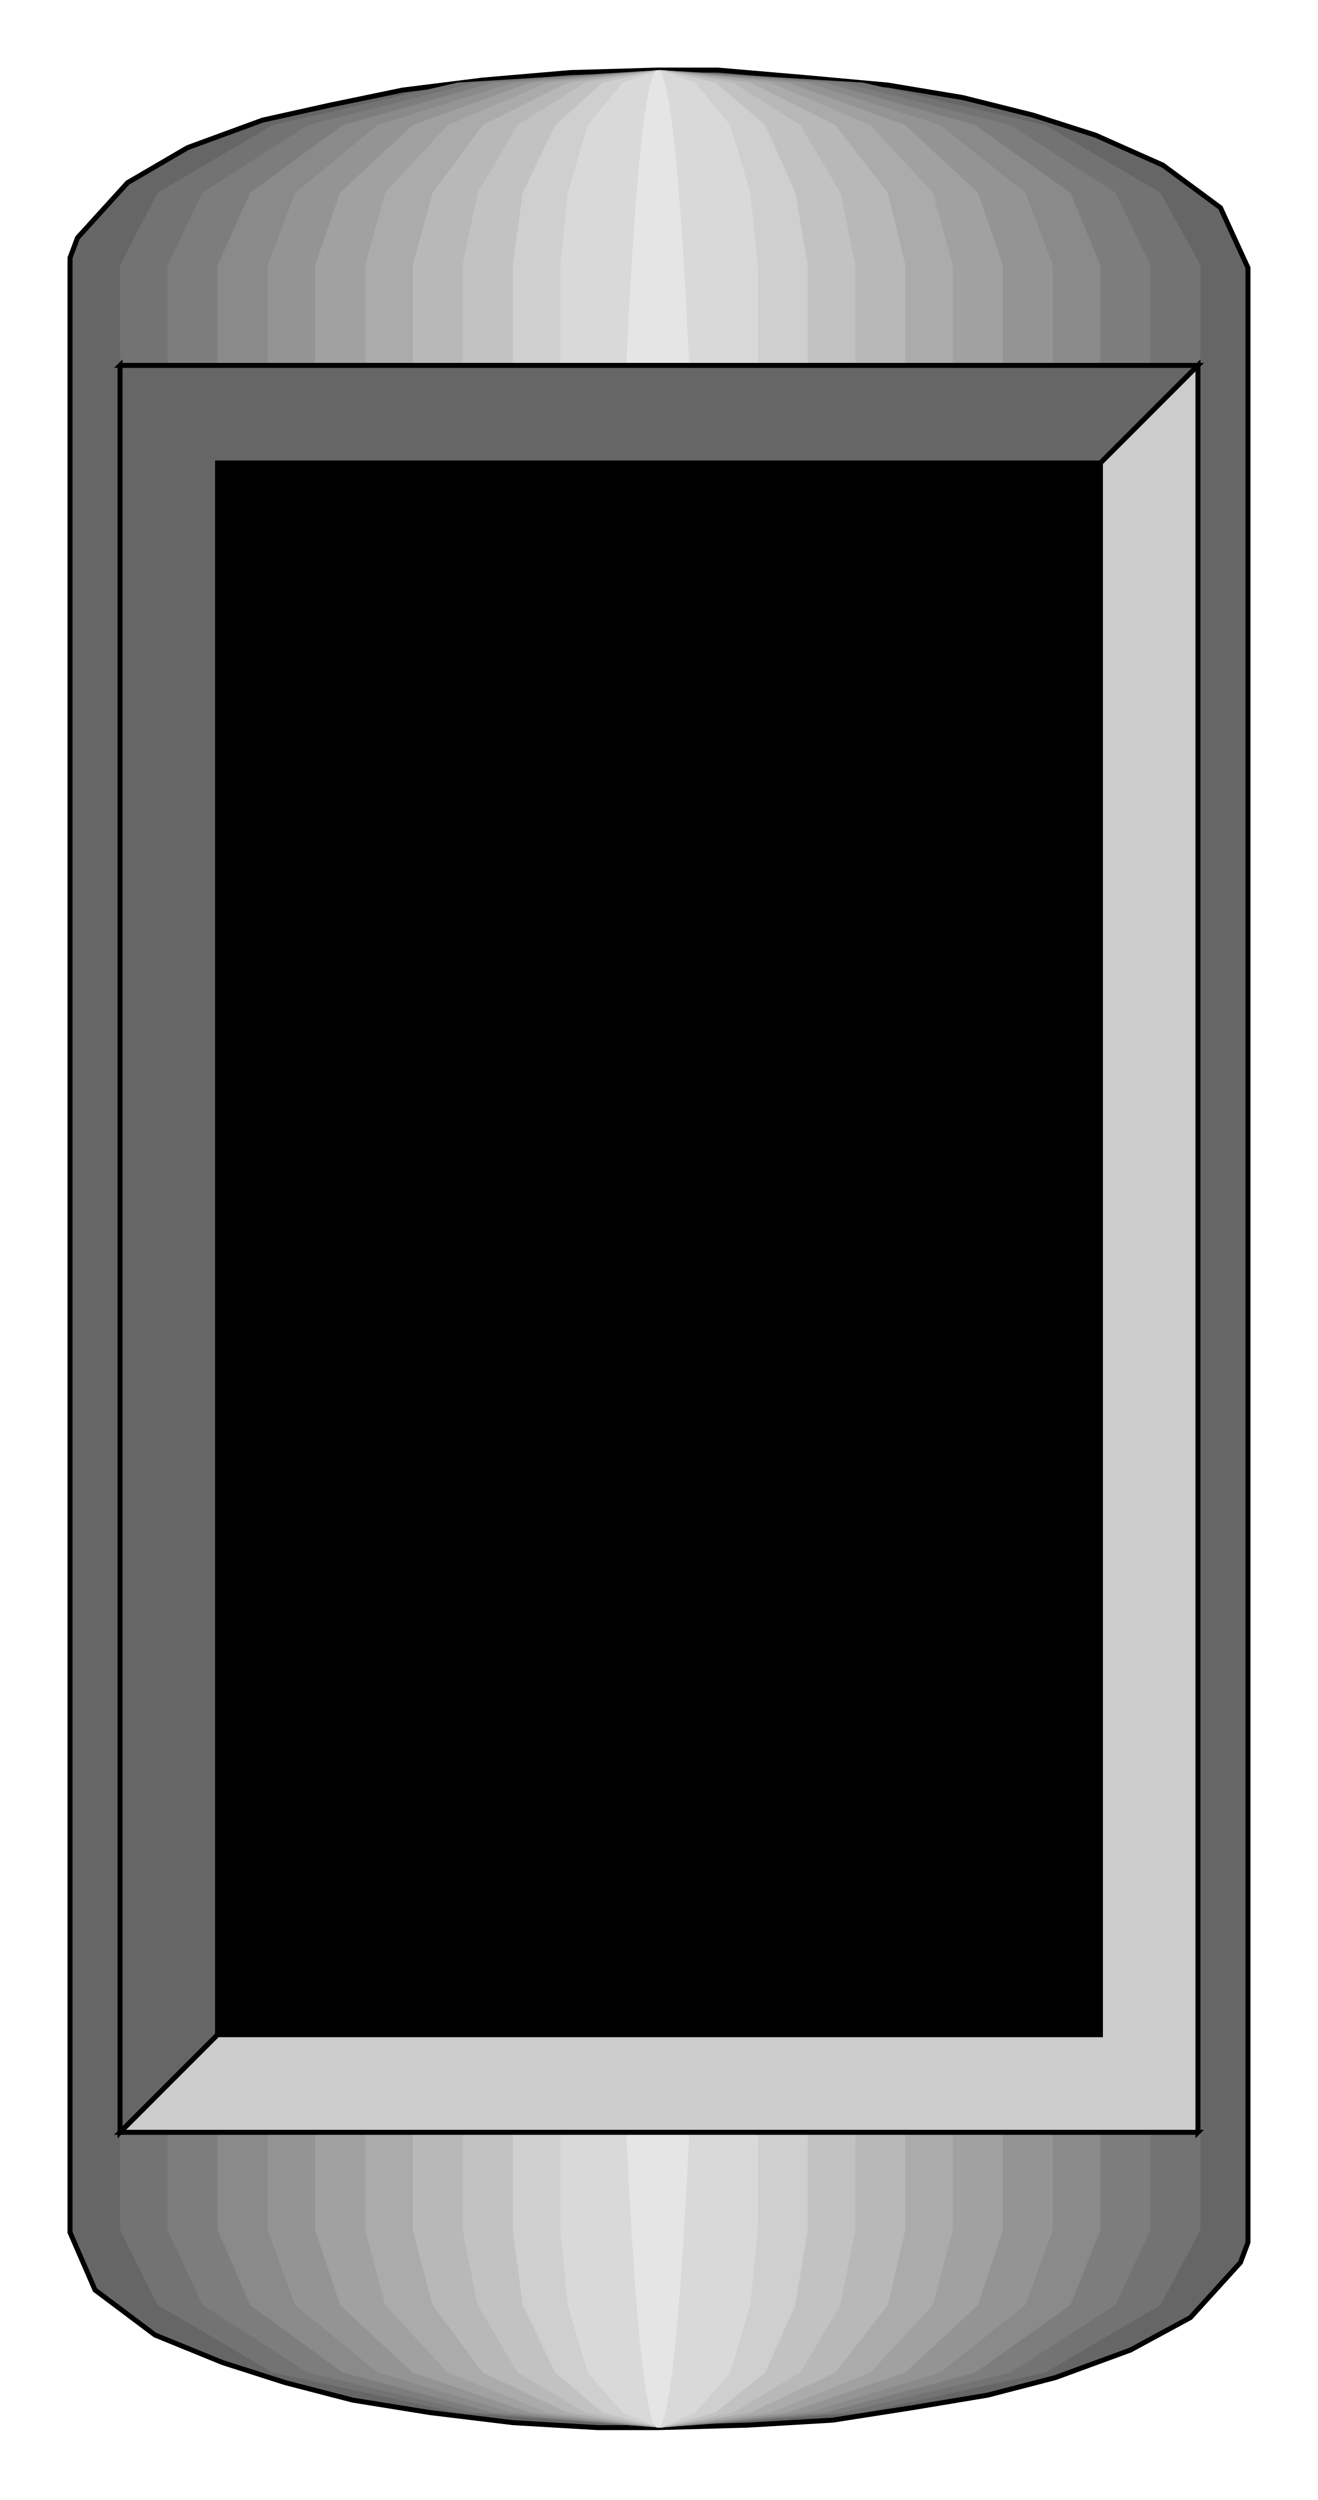 

<svg xmlns:agg="http://www.example.com" xmlns="http://www.w3.org/2000/svg" preserveAspectRatio="none" width="0.78in" height="1.479in" viewBox="0 0 527 999">

<path style="fill:#666;stroke:#000;stroke-width:2" d="M499,892 l0,-785 -11,-24 -23,-17 -27,-12 -25,-8 -28,-7 -30,-5 -33,-3 -35,-3 -12,0 -12,0 -35,1 -35,3 -32,4 -29,6 -27,6 -30,11 -24,14 -20,22 -3,8 0,4 0,785 10,23 24,18 27,11 25,8 27,7 31,5 33,4 34,2 12,0 12,0 36,-1 34,-2 32,-5 30,-5 27,-7 30,-11 24,-13 20,-22 3,-8 0,-4z" />
<path style="fill:#737373" d="M48,106 l15,-29 46,-27 74,-17 81,-5 81,5 73,17 46,27 16,29 0,785 -16,30 -46,27 -73,16 -81,6 -81,-6 -74,-16 -46,-27 -15,-30 0,-785z" />
<path style="fill:#7d7d7d" d="M67,106 l14,-29 42,-27 67,-17 74,-5 73,5 67,17 42,27 14,29 0,785 -14,30 -42,27 -67,16 -73,6 -74,-6 -67,-16 -42,-27 -14,-30 0,-785z" />
<path style="fill:#8a8a8a" d="M87,106 l13,-29 37,-27 60,-17 67,-5 66,5 60,17 38,27 12,29 0,785 -12,30 -38,27 -60,16 -66,6 -67,-6 -60,-16 -37,-27 -13,-30 0,-785z" />
<path style="fill:#949494" d="M107,106 l11,-29 33,-27 54,-17 59,-5 59,5 53,17 34,27 11,29 0,785 -11,30 -34,27 -53,16 -59,6 -59,-6 -54,-16 -33,-27 -11,-30 0,-785z" />
<path style="fill:#a1a1a1" d="M126,106 l10,-29 29,-27 47,-17 52,-5 51,5 47,17 29,27 10,29 0,785 -10,30 -29,27 -47,16 -51,6 -52,-6 -47,-16 -29,-27 -10,-30 0,-785z" />
<path style="fill:#ababab" d="M146,106 l8,-29 25,-27 40,-17 45,-5 44,5 40,17 25,27 8,29 0,785 -8,30 -25,27 -40,16 -44,6 -45,-6 -40,-16 -25,-27 -8,-30 0,-785z" />
<path style="fill:#b8b8b8" d="M165,106 l8,-29 20,-27 34,-17 37,-5 36,5 34,17 21,27 7,29 0,785 -7,30 -21,27 -34,16 -36,6 -37,-6 -34,-16 -20,-27 -8,-30 0,-785z" />
<path style="fill:#c2c2c2" d="M185,106 l6,-29 16,-27 27,-17 30,-5 29,5 27,17 16,27 6,29 0,785 -6,30 -16,27 -27,16 -29,6 -30,-6 -27,-16 -16,-27 -6,-30 0,-785z" />
<path style="fill:#cfcfcf" d="M205,106 l4,-29 13,-27 19,-17 23,-5 22,5 20,17 12,27 5,29 0,785 -5,30 -12,27 -20,16 -22,6 -23,-6 -19,-16 -13,-27 -4,-30 0,-785z" />
<path style="fill:#d9d9d9" d="M224,106 l3,-29 8,-27 14,-17 15,-5 14,5 14,17 8,27 3,29 0,785 -3,30 -8,27 -14,16 -14,6 -15,-6 -14,-16 -8,-27 -3,-30 0,-785z" />
<ellipse style="fill:#e5e5e5" cx="263" cy="499" rx="19" ry="471" />
<path style="fill:#666;stroke:#000;stroke-width:2" d="M48,146 l0,706 39,-39 0,-628 353,0 39,-39 -431,0z" />
<path style="fill:#ccc;stroke:#000;stroke-width:2" d="M479,852 l0,-706 -39,39 0,628 -353,0 -39,39 431,0z" />
<path style="fill:#000" d="M87,185 l0,628 353,0 0,-628 -353,0z" />

</svg>
